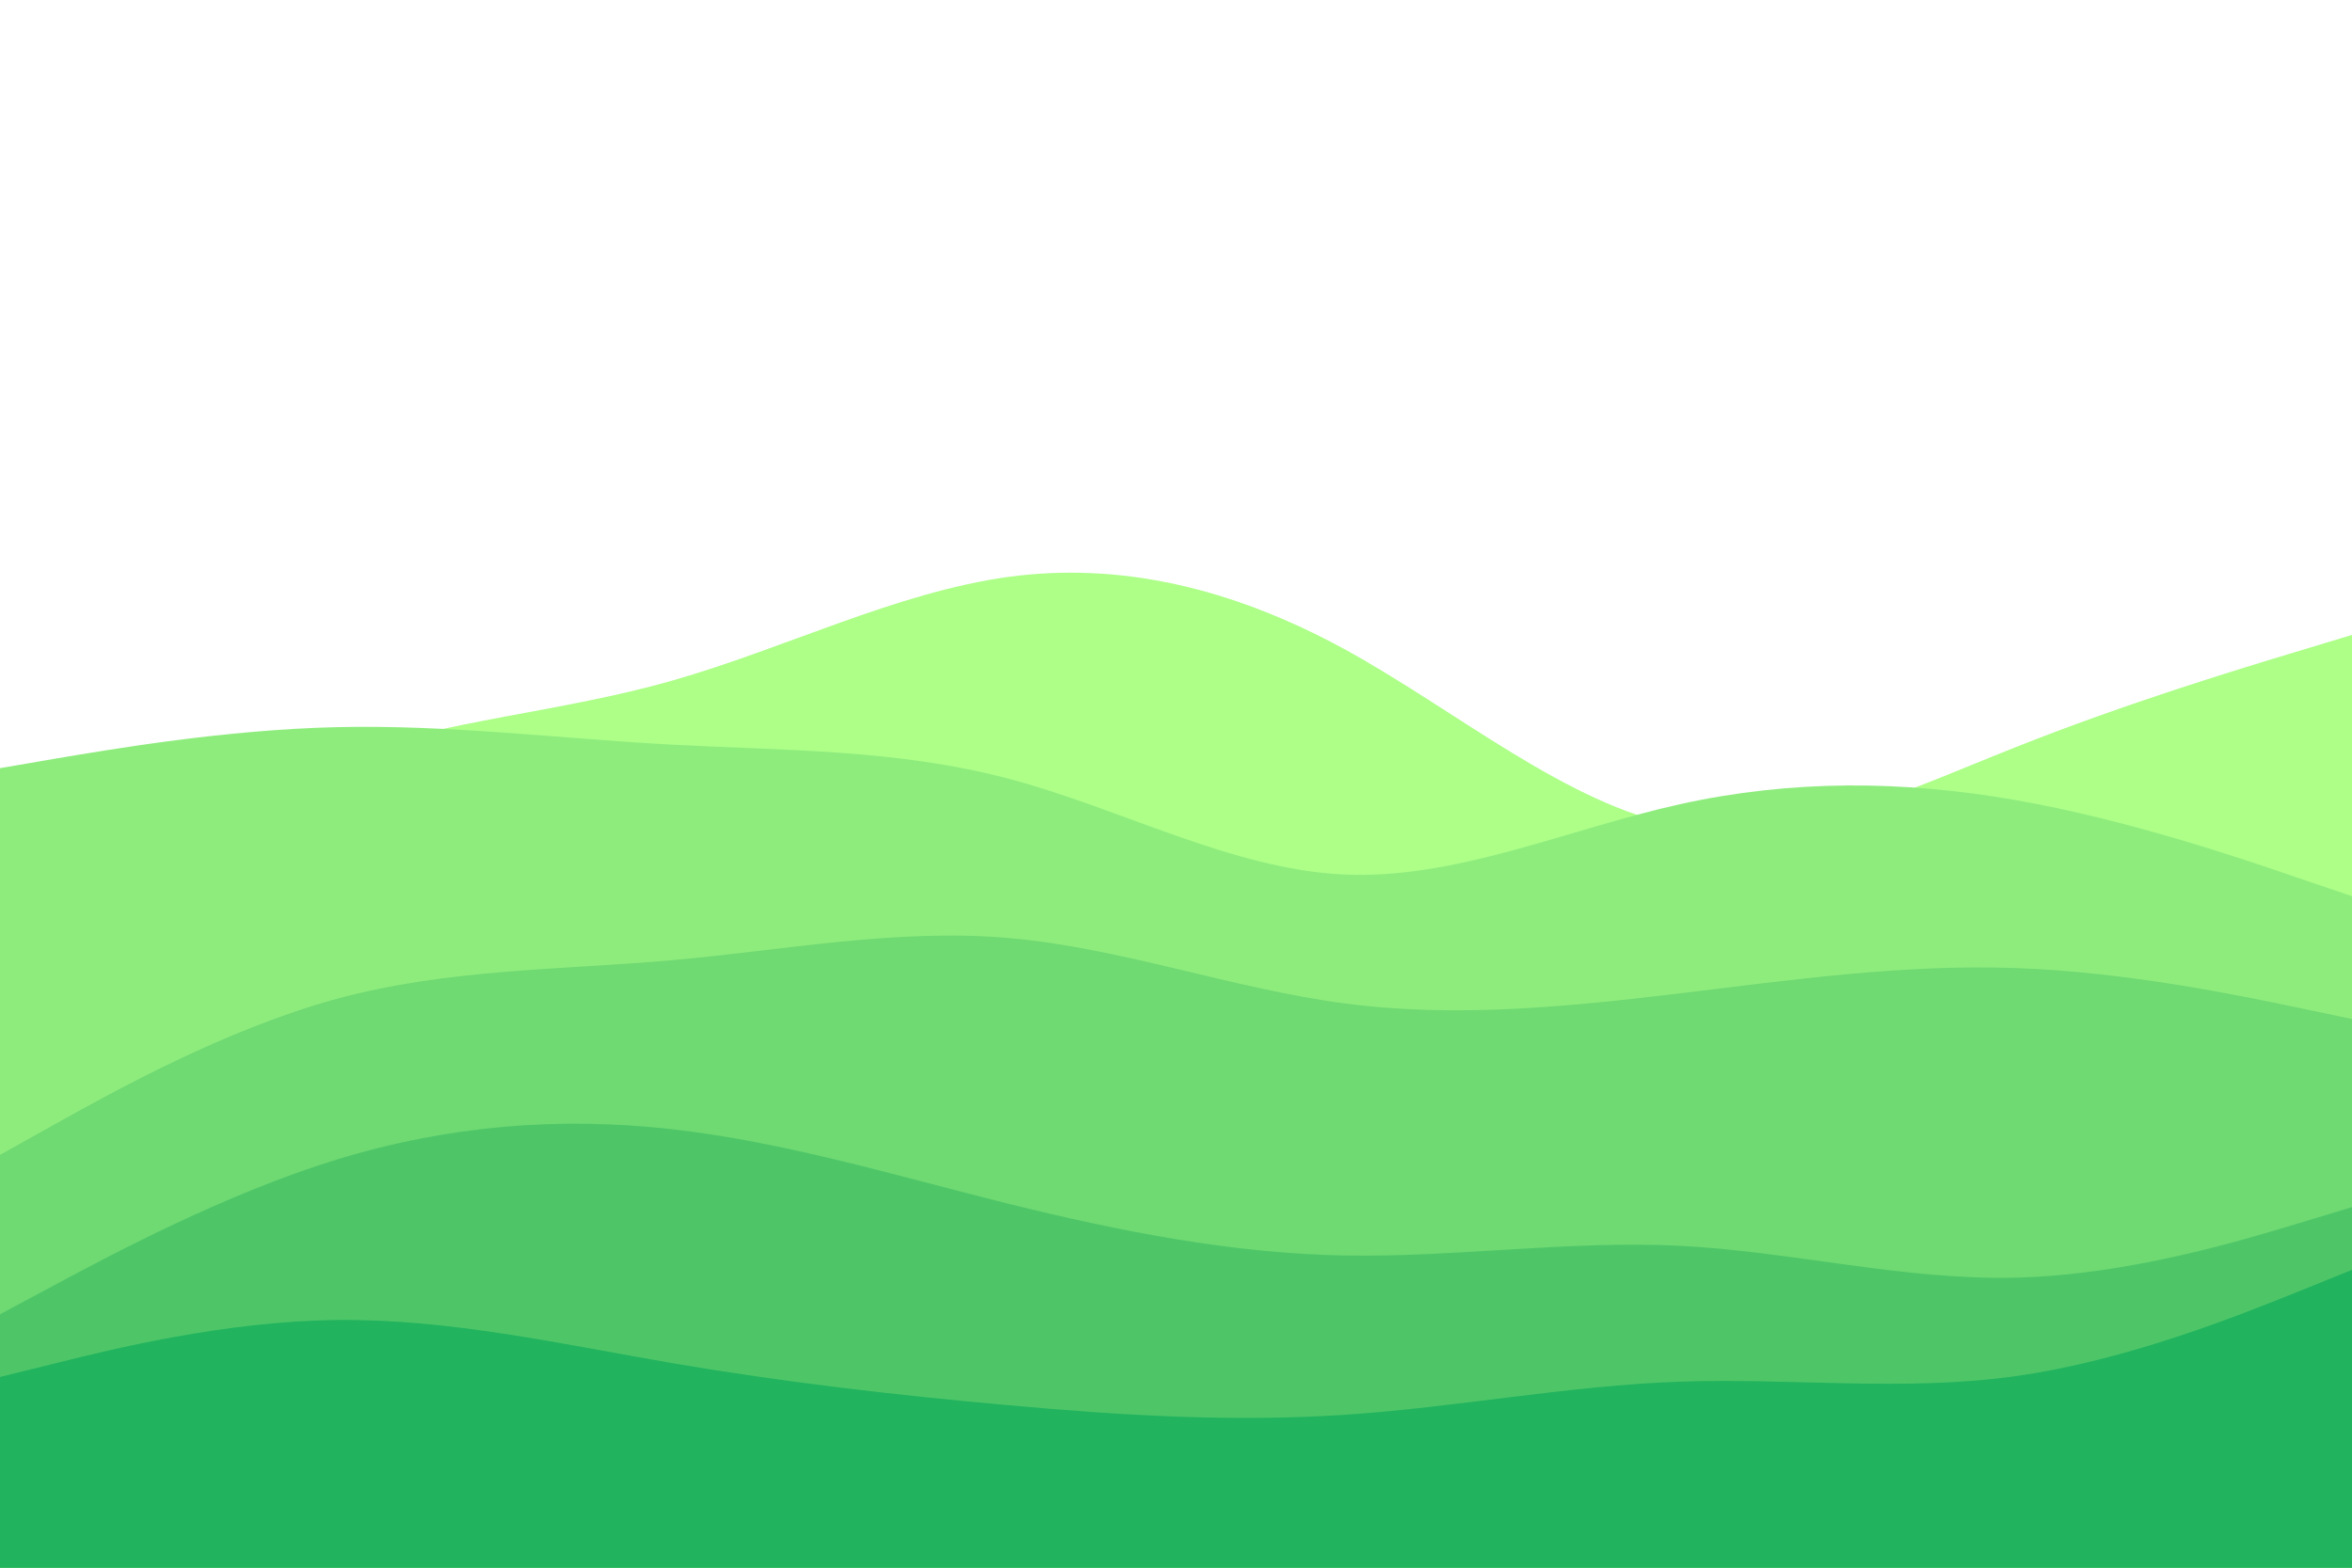 <svg id="visual" viewBox="0 0 900 600" width="900" height="600" xmlns="http://www.w3.org/2000/svg" xmlns:xlink="http://www.w3.org/1999/xlink" version="1.1"><rect x="0" y="0" width="900" height="600" fill="#ffffff"></rect><path d="M0 358L21.5 344.7C43 331.3 86 304.7 128.8 290C171.7 275.3 214.3 272.7 257.2 260.5C300 248.3 343 226.7 385.8 220.8C428.7 215 471.3 225 514.2 248.3C557 271.7 600 308.3 642.8 316.2C685.7 324 728.3 303 771.2 286C814 269 857 256 878.5 249.5L900 243L900 601L878.5 601C857 601 814 601 771.2 601C728.3 601 685.7 601 642.8 601C600 601 557 601 514.2 601C471.3 601 428.7 601 385.8 601C343 601 300 601 257.2 601C214.3 601 171.7 601 128.8 601C86 601 43 601 21.5 601L0 601Z" fill="#adff88"></path><path d="M0 294L21.5 290.3C43 286.7 86 279.3 128.8 278.3C171.7 277.3 214.3 282.7 257.2 285C300 287.3 343 286.7 385.8 298C428.7 309.3 471.3 332.7 514.2 334.7C557 336.7 600 317.3 642.8 307.8C685.7 298.3 728.3 298.7 771.2 306.2C814 313.7 857 328.3 878.5 335.7L900 343L900 601L878.5 601C857 601 814 601 771.2 601C728.3 601 685.7 601 642.8 601C600 601 557 601 514.2 601C471.3 601 428.7 601 385.8 601C343 601 300 601 257.2 601C214.3 601 171.7 601 128.8 601C86 601 43 601 21.5 601L0 601Z" fill="#8eec7d"></path><path d="M0 442L21.5 430C43 418 86 394 128.8 382.3C171.7 370.7 214.3 371.3 257.2 367.5C300 363.7 343 355.3 385.8 359C428.7 362.7 471.3 378.3 514.2 384C557 389.7 600 385.3 642.8 380.2C685.7 375 728.3 369 771.2 370.5C814 372 857 381 878.5 385.5L900 390L900 601L878.5 601C857 601 814 601 771.2 601C728.3 601 685.7 601 642.8 601C600 601 557 601 514.2 601C471.3 601 428.7 601 385.8 601C343 601 300 601 257.2 601C214.3 601 171.7 601 128.8 601C86 601 43 601 21.5 601L0 601Z" fill="#6fd972"></path><path d="M0 503L21.5 491.5C43 480 86 457 128.8 443.8C171.7 430.7 214.3 427.3 257.2 432.2C300 437 343 450 385.8 460.7C428.7 471.3 471.3 479.7 514.2 480.5C557 481.3 600 474.7 642.8 476.8C685.7 479 728.3 490 771.2 489C814 488 857 475 878.5 468.5L900 462L900 601L878.5 601C857 601 814 601 771.2 601C728.3 601 685.7 601 642.8 601C600 601 557 601 514.2 601C471.3 601 428.7 601 385.8 601C343 601 300 601 257.2 601C214.3 601 171.7 601 128.8 601C86 601 43 601 21.5 601L0 601Z" fill="#4ec668"></path><path d="M0 527L21.5 521.7C43 516.3 86 505.7 128.8 505.2C171.7 504.7 214.3 514.3 257.2 521.7C300 529 343 534 385.8 537.8C428.7 541.7 471.3 544.3 514.2 541.5C557 538.7 600 530.3 642.8 528.8C685.7 527.3 728.3 532.7 771.2 526.7C814 520.7 857 503.3 878.5 494.7L900 486L900 601L878.5 601C857 601 814 601 771.2 601C728.3 601 685.7 601 642.8 601C600 601 557 601 514.2 601C471.3 601 428.7 601 385.8 601C343 601 300 601 257.2 601C214.3 601 171.7 601 128.8 601C86 601 43 601 21.5 601L0 601Z" fill="#22b35e"></path></svg>